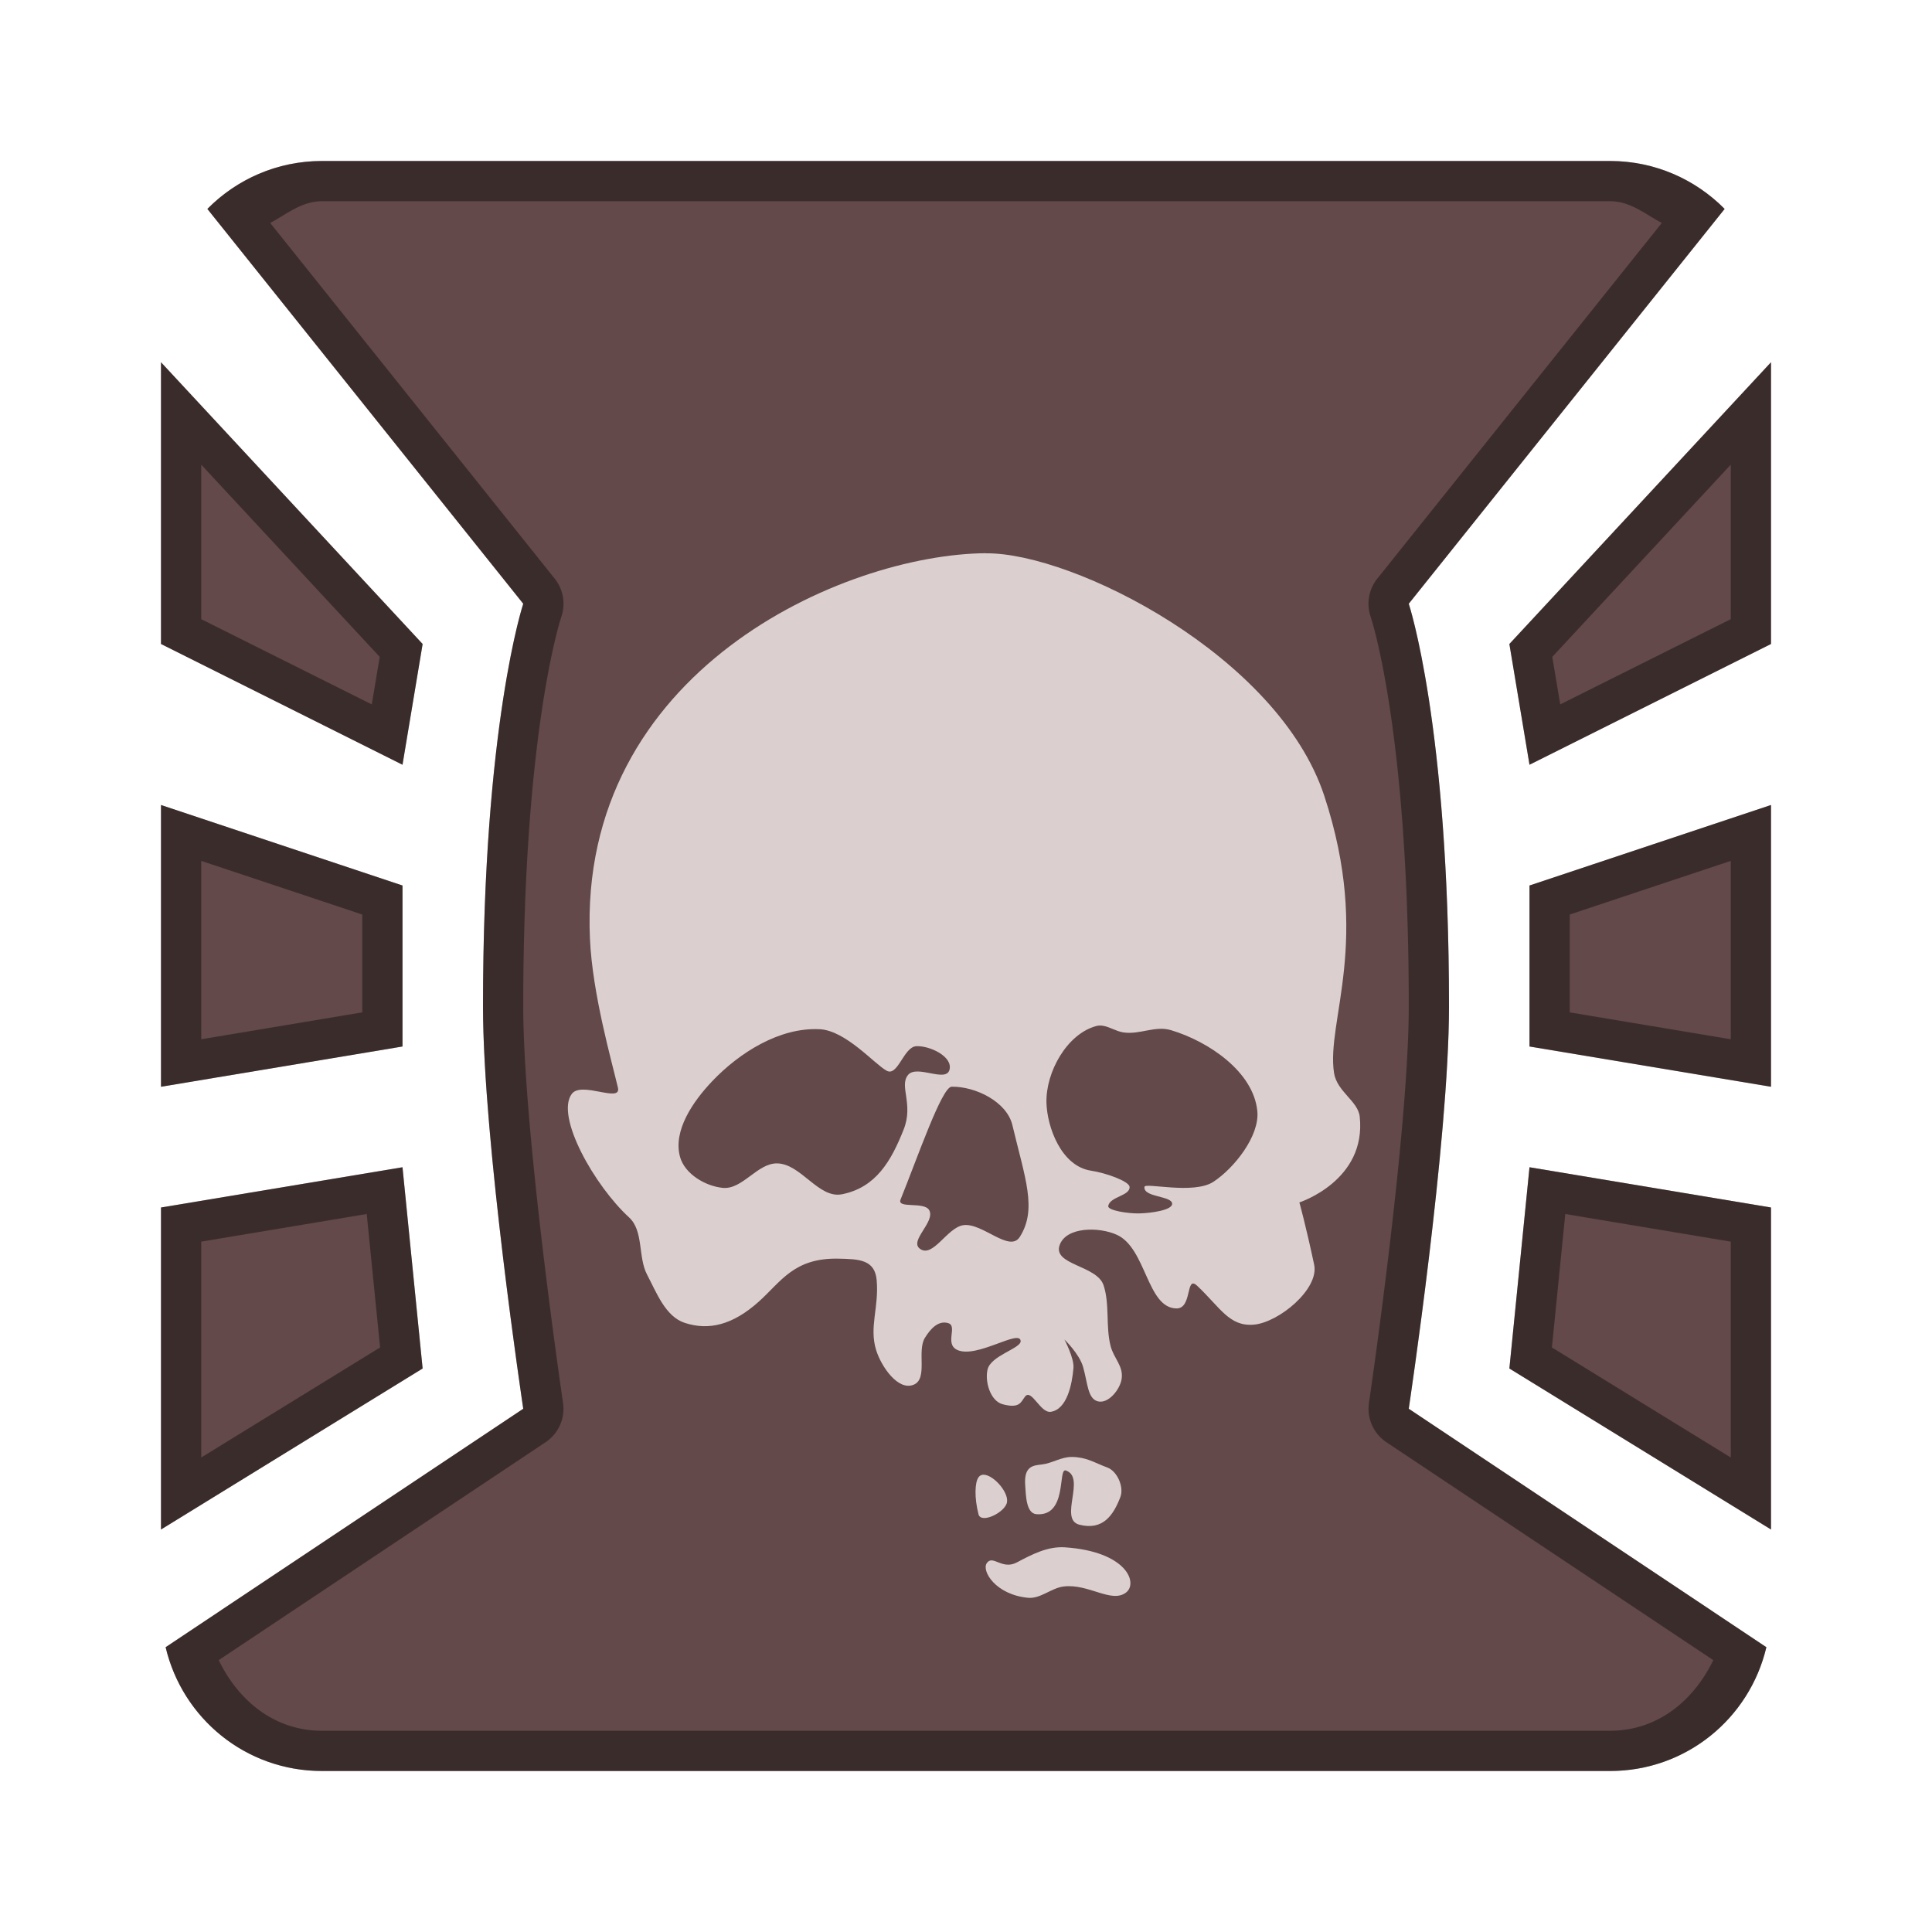 <?xml version="1.0" encoding="UTF-8" standalone="no"?>
<!-- Created with Inkscape (http://www.inkscape.org/) -->

<svg
   xmlns:dc="http://purl.org/dc/elements/1.1/"
   xmlns:cc="http://creativecommons.org/ns#"
   xmlns:rdf="http://www.w3.org/1999/02/22-rdf-syntax-ns#"
   xmlns:svg="http://www.w3.org/2000/svg"
   xmlns="http://www.w3.org/2000/svg"
   xmlns:sodipodi="http://sodipodi.sourceforge.net/DTD/sodipodi-0.dtd"
   xmlns:inkscape="http://www.inkscape.org/namespaces/inkscape"
   width="48px"
   height="48px"
   viewBox="0 0 48 48"
   version="1.1"
   id="SVGRoot"
   inkscape:version="0.92.4 (5da689c313, 2019-01-14)"
   sodipodi:docname="ET-quakewars.svg">
  <defs
     id="defs815" />
  <sodipodi:namedview
     id="base"
     pagecolor="#ffffff"
     bordercolor="#666666"
     borderopacity="1.0"
     inkscape:pageopacity="0.0"
     inkscape:pageshadow="2"
     inkscape:zoom="13.632692"
     inkscape:cx="49.83159"
     inkscape:cy="19.561836"
     inkscape:document-units="px"
     inkscape:current-layer="layer1"
     showgrid="true"
     inkscape:window-width="1920"
     inkscape:window-height="1017"
     inkscape:window-x="-8"
     inkscape:window-y="-8"
     inkscape:window-maximized="1"
     inkscape:grid-bbox="true"
     inkscape:snap-global="false">
    <inkscape:grid
       type="xygrid"
       id="grid1371" />
  </sodipodi:namedview>
  <g
     inkscape:label="Layer 1"
     inkscape:groupmode="layer"
     id="layer1">
    <path
       style="opacity:1;vector-effect:none;fill:#634949;fill-opacity:1;fill-rule:evenodd;stroke:none;stroke-width:4;stroke-linecap:round;stroke-linejoin:round;stroke-miterlimit:4;stroke-dasharray:none;stroke-dashoffset:0;stroke-opacity:1;paint-order:stroke fill markers"
       d="M 8 4 C 6.882 4 5.877 4.457 5.152 5.191 L 13 15 C 13 15 12 18 12 25 C 12 28.35 13 35 13 35 L 4.115 40.924 C 4.531 42.69 6.103 44 8 44 L 40 44 C 41.897 44 43.469 42.69 43.885 40.924 L 35 35 C 35 35 36 28.35 36 25 C 36 18 35 15 35 15 L 42.848 5.191 C 42.123 4.457 41.118 4 40 4 L 8 4 z M 4 9 L 4 16 L 10 19 L 10.5 16 L 4 9 z M 44 9 L 37.5 16 L 38 19 L 44 16 L 44 9 z M 4 20 L 4 27 L 10 26 L 10 22 L 4 20 z M 44 20 L 38 22 L 38 26 L 44 27 L 44 20 z M 10 29 L 4 30 L 4 38 L 10.5 34 L 10 29 z M 38 29 L 37.5 34 L 44 38 L 44 30 L 38 29 z "
       id="rect1373" />
    <path
       style="fill:#dbcfcf;stroke:none;stroke-width:1.02px;stroke-linecap:butt;stroke-linejoin:miter;stroke-opacity:1;fill-opacity:1"
       d="m 24.499,13.744 c -3.557,0.028 -10.139,2.934 -9.842,9.579 0.061,1.369 0.539,3.034 0.695,3.699 0.092,0.393 -0.905,-0.169 -1.146,0.155 -0.414,0.556 0.565,2.282 1.423,3.069 0.366,0.336 0.217,0.983 0.448,1.423 0.236,0.448 0.455,1.041 0.937,1.198 0.604,0.197 1.195,0.046 1.833,-0.524 0.557,-0.497 0.874,-1.095 1.983,-1.072 0.514,0.01 0.907,0.024 0.951,0.536 0.059,0.683 -0.191,1.158 -0.014,1.734 0.125,0.405 0.544,1.025 0.935,0.861 0.357,-0.15 0.075,-0.828 0.275,-1.16 0.156,-0.258 0.349,-0.434 0.576,-0.371 0.254,0.071 -0.099,0.521 0.235,0.67 0.483,0.215 1.546,-0.527 1.57,-0.225 0.015,0.185 -0.742,0.358 -0.823,0.711 -0.07,0.305 0.072,0.78 0.375,0.861 0.432,0.116 0.457,-0.062 0.556,-0.189 0.162,-0.209 0.38,0.417 0.642,0.377 0.402,-0.062 0.527,-0.68 0.562,-1.086 0.021,-0.248 -0.225,-0.711 -0.225,-0.711 0,0 0.372,0.357 0.464,0.682 0.115,0.402 0.112,0.78 0.359,0.853 0.262,0.077 0.561,-0.289 0.6,-0.56 0.045,-0.316 -0.195,-0.503 -0.275,-0.811 -0.126,-0.483 -0.018,-1.037 -0.175,-1.511 -0.165,-0.497 -1.265,-0.502 -1.092,-0.996 0.16,-0.46 0.979,-0.459 1.423,-0.257 0.731,0.333 0.746,1.818 1.479,1.829 0.402,0.006 0.221,-0.839 0.514,-0.564 0.576,0.541 0.797,1.018 1.407,0.967 0.619,-0.052 1.63,-0.883 1.501,-1.491 -0.208,-0.978 -0.367,-1.546 -0.367,-1.546 0,0 1.672,-0.539 1.499,-2.132 -0.042,-0.386 -0.566,-0.622 -0.638,-1.084 -0.201,-1.294 0.945,-3.281 -0.243,-6.887 -1.144,-3.473 -6.227,-6.041 -8.4,-6.024 z m 2.909,11.742 c 0.164,0.028 0.327,0.137 0.496,0.163 0.415,0.065 0.789,-0.175 1.192,-0.054 0.938,0.282 2.048,1.036 2.142,2.011 0.06,0.616 -0.574,1.416 -1.092,1.756 -0.491,0.321 -1.697,0.013 -1.712,0.124 -0.036,0.267 0.686,0.219 0.688,0.422 0.001,0.161 -0.536,0.233 -0.821,0.239 -0.263,0.006 -0.787,-0.071 -0.767,-0.185 0.04,-0.234 0.548,-0.25 0.53,-0.476 -0.011,-0.134 -0.567,-0.341 -0.959,-0.401 -0.743,-0.113 -1.091,-1.09 -1.106,-1.69 -0.019,-0.758 0.51,-1.713 1.244,-1.905 0.055,-0.014 0.111,-0.013 0.165,-0.004 z m -7.045,0.084 c 0.653,0.034 1.358,0.864 1.666,1.032 0.281,0.153 0.422,-0.599 0.741,-0.61 0.335,-0.012 0.902,0.257 0.821,0.582 -0.084,0.336 -0.813,-0.135 -1.032,0.134 -0.224,0.274 0.141,0.723 -0.106,1.349 -0.314,0.796 -0.695,1.447 -1.534,1.614 -0.584,0.116 -1.018,-0.761 -1.614,-0.767 -0.493,-0.005 -0.86,0.658 -1.351,0.608 -0.434,-0.044 -0.941,-0.347 -1.058,-0.767 -0.183,-0.655 0.327,-1.386 0.795,-1.879 0.682,-0.718 1.683,-1.346 2.672,-1.295 z m 3.28,1.429 c 0.595,-0.009 1.371,0.374 1.509,0.953 0.316,1.327 0.621,2.089 0.185,2.778 -0.255,0.404 -0.93,-0.359 -1.403,-0.291 -0.406,0.059 -0.76,0.834 -1.084,0.582 -0.258,-0.201 0.39,-0.663 0.237,-0.953 -0.119,-0.225 -0.808,-0.03 -0.713,-0.265 0.425,-1.053 1.027,-2.8 1.269,-2.804 z m 2.987,9.199 c -0.257,-0.005 -0.494,0.158 -0.749,0.187 -0.21,0.024 -0.442,0.038 -0.411,0.504 0.018,0.26 0.021,0.711 0.281,0.731 0.778,0.061 0.525,-1.154 0.729,-1.086 0.511,0.17 -0.185,1.215 0.337,1.347 0.589,0.15 0.847,-0.242 1.018,-0.686 0.097,-0.251 -0.08,-0.644 -0.319,-0.733 -0.353,-0.132 -0.51,-0.257 -0.887,-0.265 z m -2.236,0.446 c -0.033,0.009 -0.061,0.028 -0.084,0.06 -0.091,0.127 -0.105,0.504 0,0.917 0.063,0.249 0.669,-0.047 0.709,-0.301 0.043,-0.271 -0.393,-0.735 -0.626,-0.676 z m 2.067,1.799 c -0.43,-0.029 -0.817,0.173 -1.198,0.375 -0.37,0.196 -0.597,-0.202 -0.747,0.018 -0.134,0.195 0.222,0.786 1.028,0.861 0.306,0.028 0.576,-0.244 0.881,-0.281 0.622,-0.076 1.191,0.428 1.552,0.149 0.304,-0.234 0.017,-1.018 -1.517,-1.122 z"
       id="path894"
       inkscape:connector-curvature="0" />
    <path
       style="color:#000000;font-style:normal;font-variant:normal;font-weight:normal;font-stretch:normal;font-size:medium;line-height:normal;font-family:sans-serif;font-variant-ligatures:normal;font-variant-position:normal;font-variant-caps:normal;font-variant-numeric:normal;font-variant-alternates:normal;font-feature-settings:normal;text-indent:0;text-align:start;text-decoration:none;text-decoration-line:none;text-decoration-style:solid;text-decoration-color:#000000;letter-spacing:normal;word-spacing:normal;text-transform:none;writing-mode:lr-tb;direction:ltr;text-orientation:mixed;dominant-baseline:auto;baseline-shift:baseline;text-anchor:start;white-space:normal;shape-padding:0;clip-rule:nonzero;display:inline;overflow:visible;visibility:visible;opacity:0.4;isolation:auto;mix-blend-mode:normal;color-interpolation:sRGB;color-interpolation-filters:linearRGB;solid-color:#000000;solid-opacity:1;vector-effect:none;fill:#000000;fill-opacity:1;fill-rule:evenodd;stroke:none;stroke-width:2;stroke-linecap:round;stroke-linejoin:round;stroke-miterlimit:4;stroke-dasharray:none;stroke-dashoffset:0;stroke-opacity:1;paint-order:stroke fill markers;color-rendering:auto;image-rendering:auto;shape-rendering:auto;text-rendering:auto;enable-background:accumulate"
       d="M 8 4 C 6.882 4 5.877 4.457 5.152 5.191 L 13 15 C 13 15 12 18 12 25 C 12 28.35 13 35 13 35 L 4.115 40.924 C 4.531 42.69 6.103 44 8 44 L 40 44 C 41.897 44 43.469 42.69 43.885 40.924 L 35 35 C 35 35 36 28.35 36 25 C 36 18 35 15 35 15 L 42.848 5.191 C 42.123 4.457 41.118 4 40 4 L 8 4 z M 8 5 L 40 5 C 40.51 5 40.872 5.32 41.287 5.539 L 34.219 14.375 A 1 1 0 0 0 34.051 15.316 C 34.051 15.316 35 18.095 35 25 C 35 28.151 34.012 34.852 34.012 34.852 A 1 1 0 0 0 34.445 35.832 L 42.566 41.246 C 42.083 42.24 41.196 43 40 43 L 8 43 C 6.804 43 5.917 42.24 5.434 41.246 L 13.555 35.832 A 1 1 0 0 0 13.988 34.852 C 13.988 34.852 13 28.151 13 25 C 13 18.095 13.949 15.316 13.949 15.316 A 1 1 0 0 0 13.781 14.375 L 6.713 5.539 C 7.128 5.32 7.49 5 8 5 z M 4 9 L 4 16 L 10 19 L 10.5 16 L 4 9 z M 44 9 L 37.5 16 L 38 19 L 44 16 L 44 9 z M 5 11.545 L 9.434 16.32 L 9.236 17.5 L 5 15.383 L 5 11.545 z M 43 11.545 L 43 15.383 L 38.764 17.5 L 38.566 16.32 L 43 11.545 z M 4 20 L 4 27 L 10 26 L 10 22 L 4 20 z M 44 20 L 38 22 L 38 26 L 44 27 L 44 20 z M 5 21.389 L 9 22.721 L 9 25.152 L 5 25.82 L 5 21.389 z M 43 21.389 L 43 25.82 L 39 25.152 L 39 22.721 L 43 21.389 z M 10 29 L 4 30 L 4 38 L 10.5 34 L 10 29 z M 38 29 L 37.5 34 L 44 38 L 44 30 L 38 29 z M 9.111 30.162 L 9.443 33.477 L 5 36.211 L 5 30.848 L 9.111 30.162 z M 38.889 30.162 L 43 30.848 L 43 36.211 L 38.557 33.477 L 38.889 30.162 z "
       id="rect1373-5" />
  </g>
</svg>
